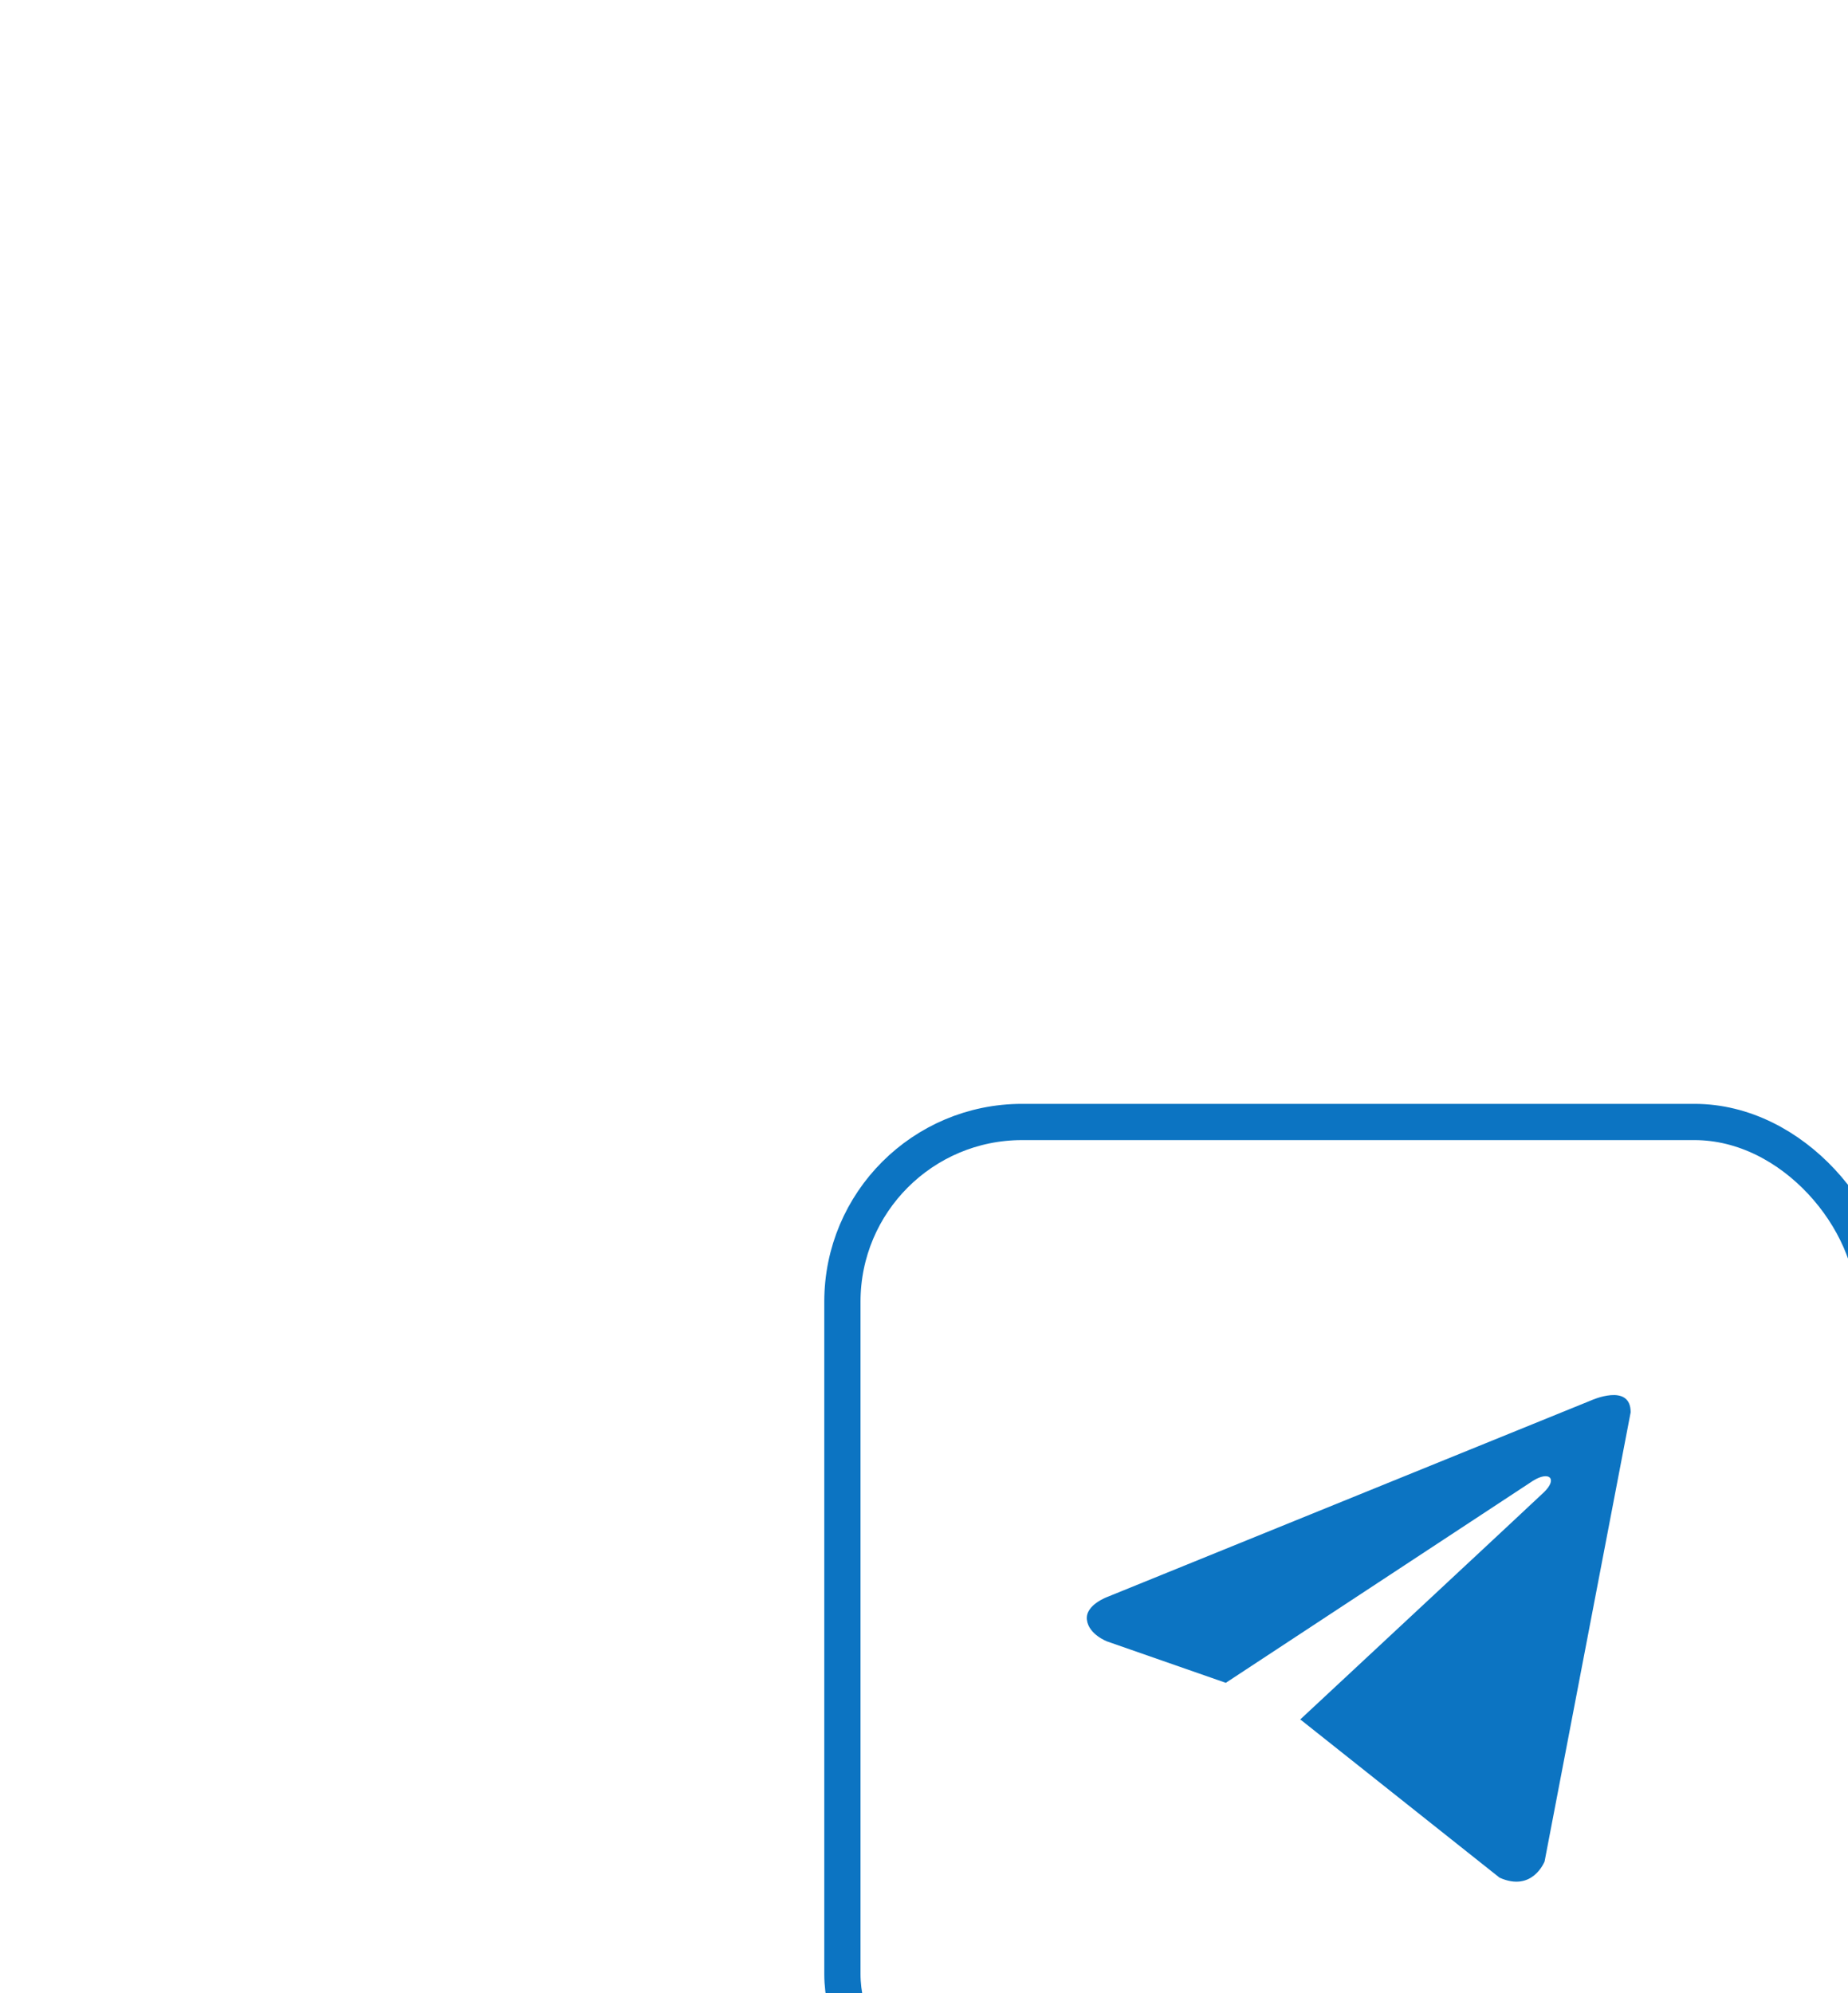 <svg width="51" height="55" viewBox="0 0 51 55" fill="none" xmlns="http://www.w3.org/2000/svg">
<g filter="url(#filter0_ddddd_27_128)">
<rect x="2.917" y="2.5" width="28.472" height="28.472" rx="4.958" stroke="#0C74C2"/>
<path d="M24.671 10.511L22.296 22.905C22.296 22.905 21.964 23.765 21.052 23.353L15.574 19.003L15.549 18.991C16.288 18.302 22.026 12.96 22.277 12.718C22.665 12.343 22.424 12.12 21.973 12.403L13.498 17.977L10.229 16.837C10.229 16.837 9.714 16.648 9.664 16.236C9.614 15.823 10.245 15.6 10.245 15.6L23.575 10.185C23.575 10.185 24.671 9.686 24.671 10.511Z" fill="#0C74C2"/>
</g>
<defs>
<filter id="filter0_ddddd_27_128" x="0.452" y="0.39" width="49.721" height="53.705" filterUnits="userSpaceOnUse" color-interpolation-filters="sRGB">
<feFlood flood-opacity="0" result="BackgroundImageFix"/>
<feColorMatrix in="SourceAlpha" type="matrix" values="0 0 0 0 0 0 0 0 0 0 0 0 0 0 0 0 0 0 127 0" result="hardAlpha"/>
<feOffset/>
<feColorMatrix type="matrix" values="0 0 0 0 0 0 0 0 0 0 0 0 0 0 0 0 0 0 0.1 0"/>
<feBlend mode="normal" in2="BackgroundImageFix" result="effect1_dropShadow_27_128"/>
<feColorMatrix in="SourceAlpha" type="matrix" values="0 0 0 0 0 0 0 0 0 0 0 0 0 0 0 0 0 0 127 0" result="hardAlpha"/>
<feOffset dx="0.682" dy="0.955"/>
<feGaussianBlur stdDeviation="1.283"/>
<feColorMatrix type="matrix" values="0 0 0 0 0 0 0 0 0 0 0 0 0 0 0 0 0 0 0.1 0"/>
<feBlend mode="normal" in2="effect1_dropShadow_27_128" result="effect2_dropShadow_27_128"/>
<feColorMatrix in="SourceAlpha" type="matrix" values="0 0 0 0 0 0 0 0 0 0 0 0 0 0 0 0 0 0 127 0" result="hardAlpha"/>
<feOffset dx="2.702" dy="3.793"/>
<feGaussianBlur stdDeviation="2.333"/>
<feColorMatrix type="matrix" values="0 0 0 0 0 0 0 0 0 0 0 0 0 0 0 0 0 0 0.09 0"/>
<feBlend mode="normal" in2="effect2_dropShadow_27_128" result="effect3_dropShadow_27_128"/>
<feColorMatrix in="SourceAlpha" type="matrix" values="0 0 0 0 0 0 0 0 0 0 0 0 0 0 0 0 0 0 127 0" result="hardAlpha"/>
<feOffset dx="6.113" dy="8.541"/>
<feGaussianBlur stdDeviation="3.152"/>
<feColorMatrix type="matrix" values="0 0 0 0 0 0 0 0 0 0 0 0 0 0 0 0 0 0 0.05 0"/>
<feBlend mode="normal" in2="effect3_dropShadow_27_128" result="effect4_dropShadow_27_128"/>
<feColorMatrix in="SourceAlpha" type="matrix" values="0 0 0 0 0 0 0 0 0 0 0 0 0 0 0 0 0 0 127 0" result="hardAlpha"/>
<feOffset dx="10.834" dy="15.173"/>
<feGaussianBlur stdDeviation="3.725"/>
<feColorMatrix type="matrix" values="0 0 0 0 0 0 0 0 0 0 0 0 0 0 0 0 0 0 0.01 0"/>
<feBlend mode="normal" in2="effect4_dropShadow_27_128" result="effect5_dropShadow_27_128"/>
<feBlend mode="normal" in="SourceGraphic" in2="effect5_dropShadow_27_128" result="shape"/>
</filter>
</defs>
</svg>
